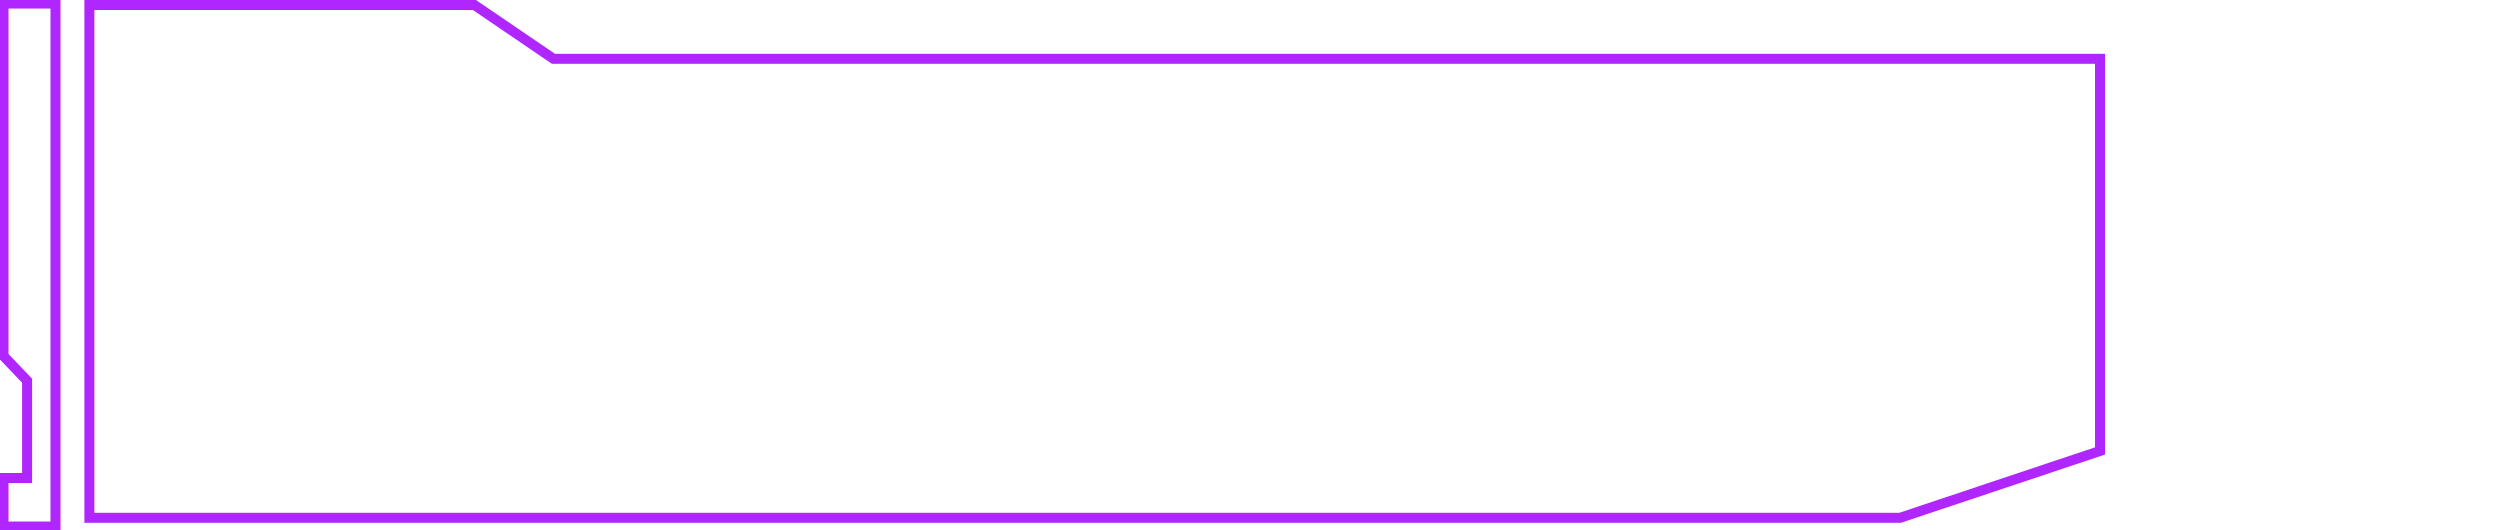 <svg
  xmlns="http://www.w3.org/2000/svg"
  width="250"
  height="53"
  viewBox="0 0 250 53"
  fill="none"
  className="absolute inset-0 transition-all duration-300 group-hover:stroke-[#D026FF]"
>
  {/* Main button shape */}
  <path
    d="M55.218 5.795L55.346 5.882H55.5H210V45.094L190 51.782H8.938V0.5H47.439L55.218 5.795Z"
    fill="transparent"
    stroke="#B026FF"
    strokeWidth="2"
    className="transition-all duration-300 group-hover:stroke-[#D026FF]"
  ></path>

  {/* Left side design */}
  <path
    d="M2.359 47.803H0.35V52.65H5.548V0.35H0.35V35.604L2.612 37.967L2.709 38.069V38.209V47.453V47.803H2.359Z"
    stroke="#B026FF"
    strokeWidth="1"
    className="transition-all duration-300 group-hover:stroke-[#D026FF]"
  ></path>
</svg>
